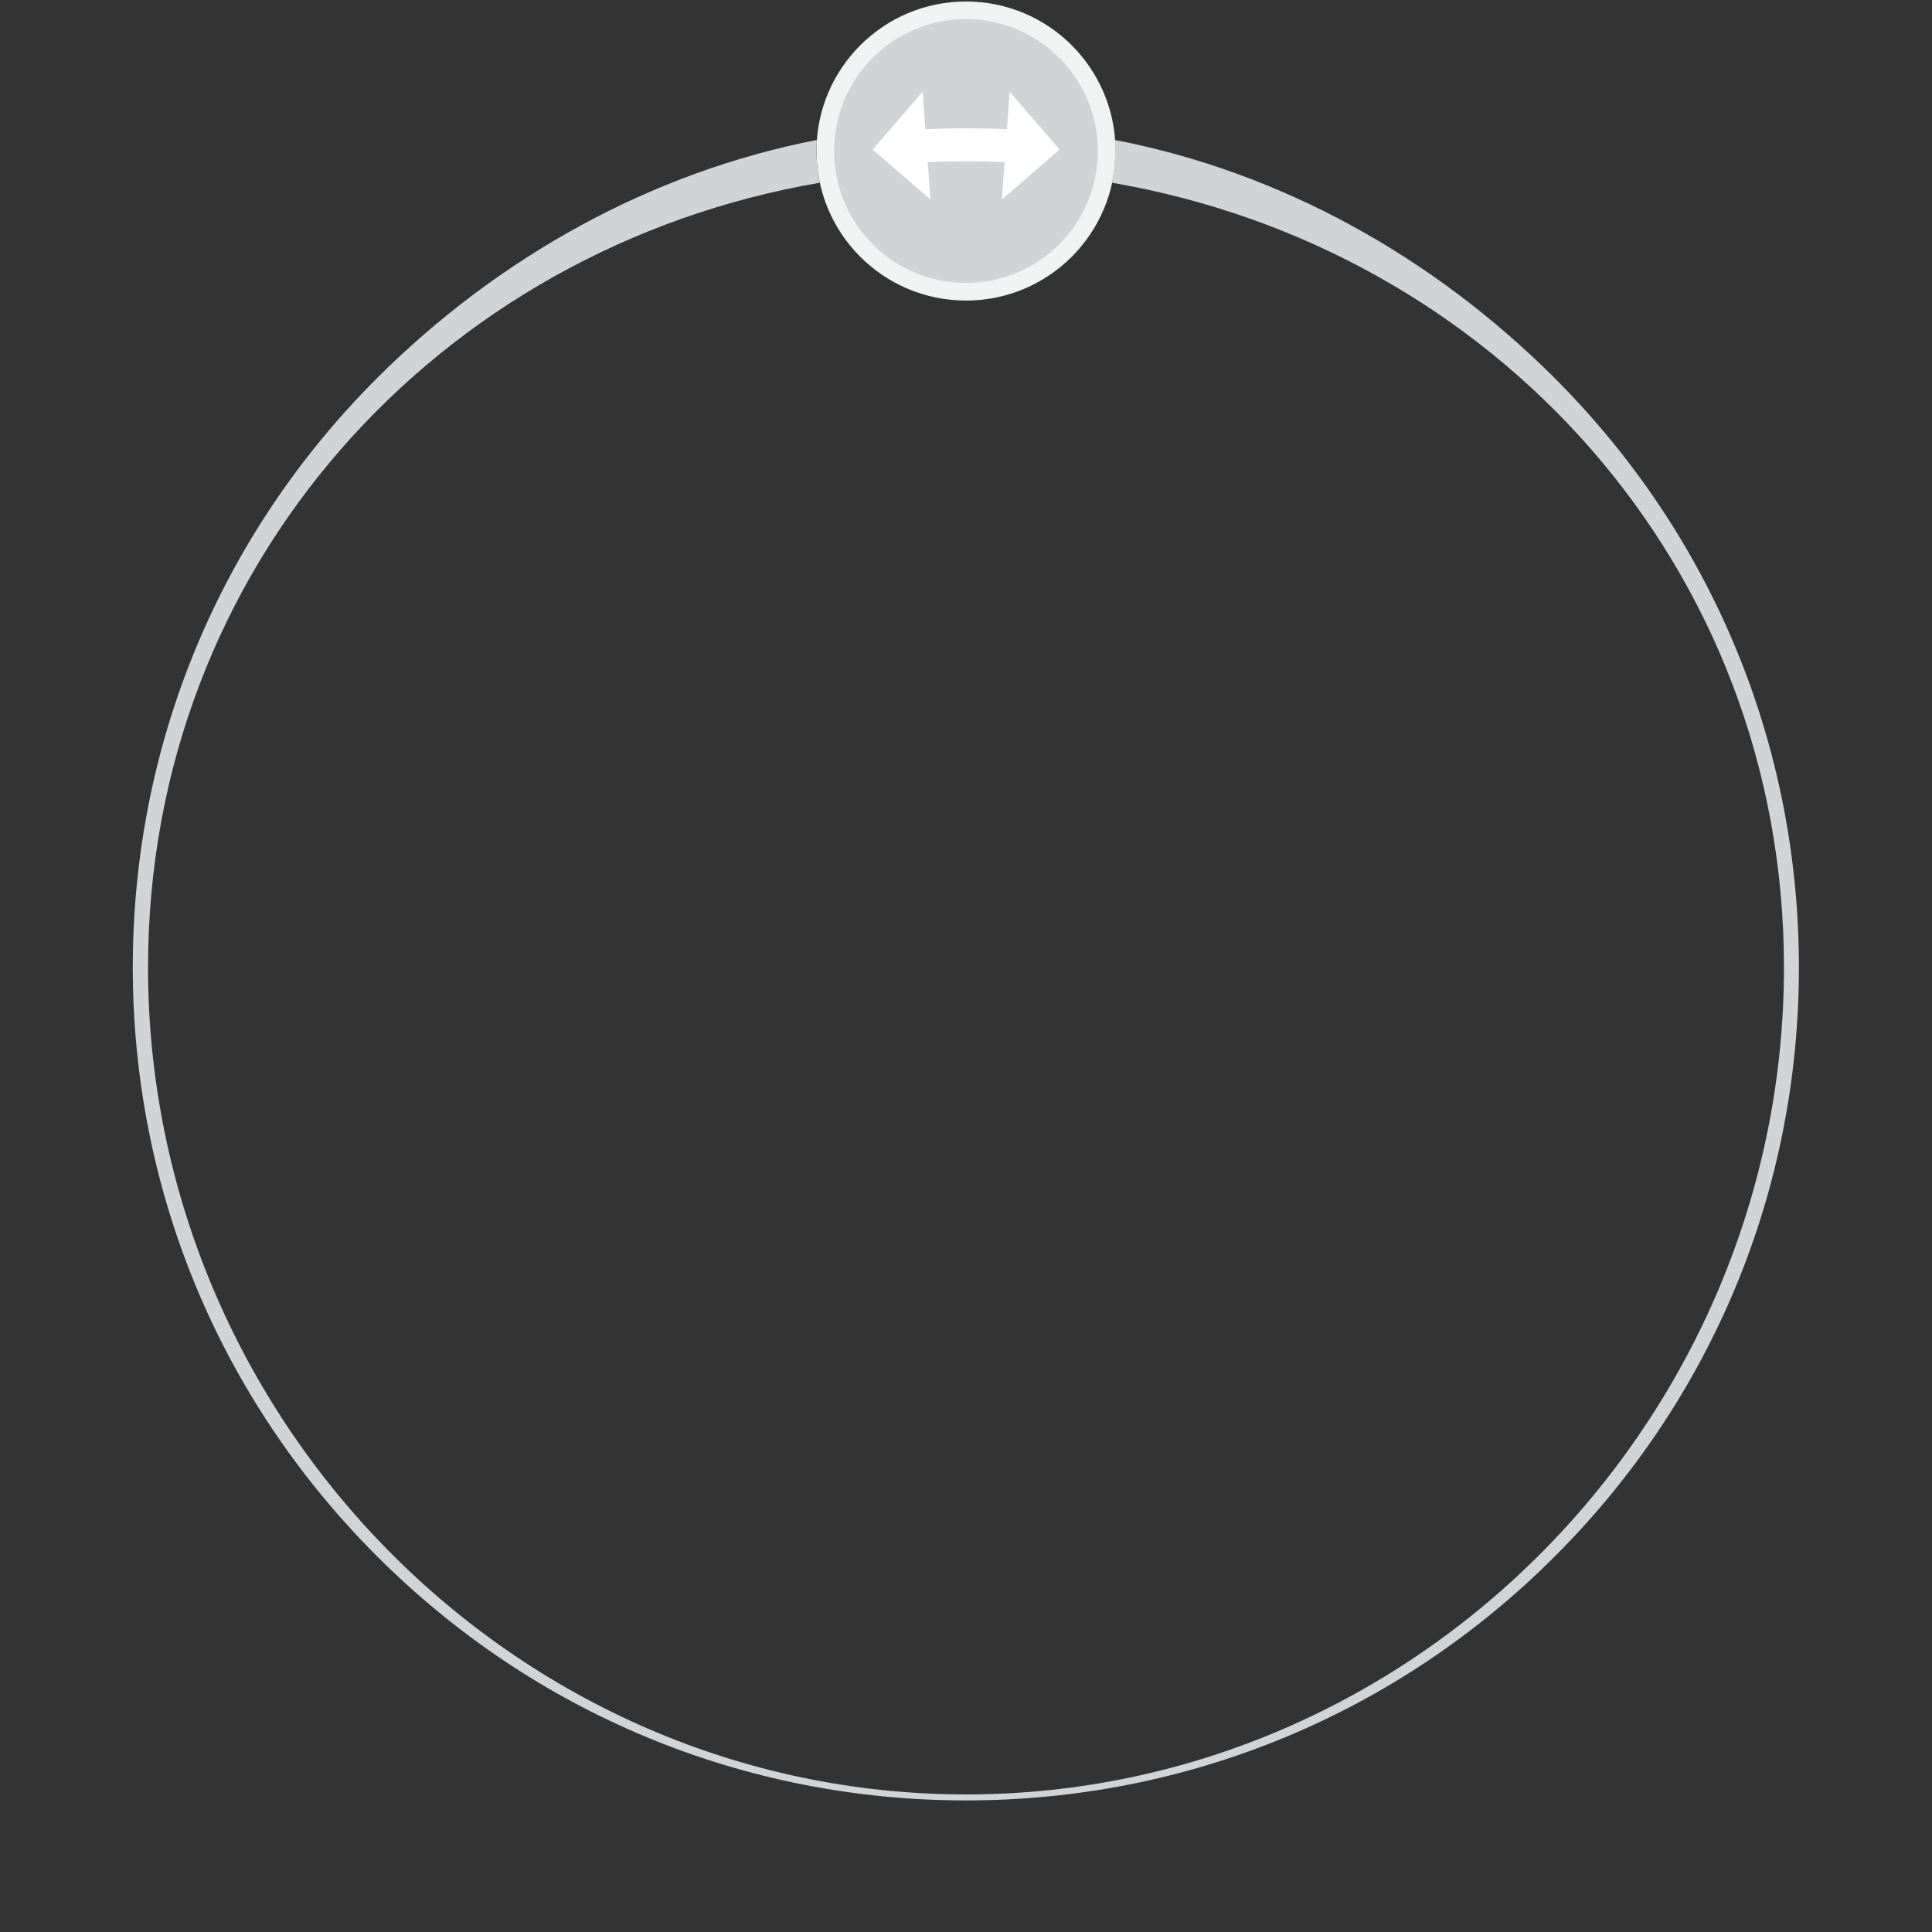 <?xml version="1.0" encoding="utf-8"?>
<!-- Generator: Adobe Illustrator 19.0.0, SVG Export Plug-In . SVG Version: 6.00 Build 0)  -->
<svg version="1.1" id="Layer_1" xmlns="http://www.w3.org/2000/svg" xmlns:xlink="http://www.w3.org/1999/xlink" x="0px" y="0px"
	 viewBox="0 0 646 646" style="enable-background:new 0 0 646 646;" xml:space="preserve">
<rect x="0" y="0" width="646" height="646" fill="#333333" stroke="none"/>
<style type="text/css">
	.st0{fill:#F1F2F2;}
	.st1{fill:#D1D3D4;}
	.st2{fill:#FFFFFF;}
</style>
<circle id="XMLID_2_" class="st0" cx="323" cy="50.5" r="50"/>
<circle id="XMLID_3_" class="st1" cx="323" cy="50.5" r="44.1"/>
<path id="XMLID_9_" class="st1" d="M519.9,126.5c-40.7-40.7-91.7-69-147.1-79.7c0.1,1.2,0.1,2.4,0.1,3.7c0,3.7-0.4,7.2-1.1,10.6
	C499.4,83,596.5,189.3,596.5,323.5C596.5,474.3,473.8,600,323,600S49.5,474.3,49.5,323.5c0-134.1,97.1-240.5,224.6-262.4
	c-0.7-3.4-1.1-7-1.1-10.6c0-1.2,0.1-2.5,0.1-3.7c-55.4,10.8-106.4,39.1-147.1,79.7c-52.6,52.6-81.6,122.5-81.6,196.9
	c0,74.4,29,144.3,81.6,196.9C178.7,573,248.6,602,323,602c74.4,0,144.3-29,196.9-81.6c52.6-52.6,81.6-122.5,81.6-196.9
	C601.5,249.1,572.5,179.1,519.9,126.5z"/>
<path id="XMLID_17_" class="st2" d="M354.3,50l-16.7-19.3l-0.9,12.5c-9.1-0.4-18.3-0.4-27.3,0l-0.9-12.5L291.8,50l19.3,16.7
	l-0.9-12.5c8.5-0.4,17.2-0.4,25.7,0L335,66.7L354.3,50z"/>
</svg>
